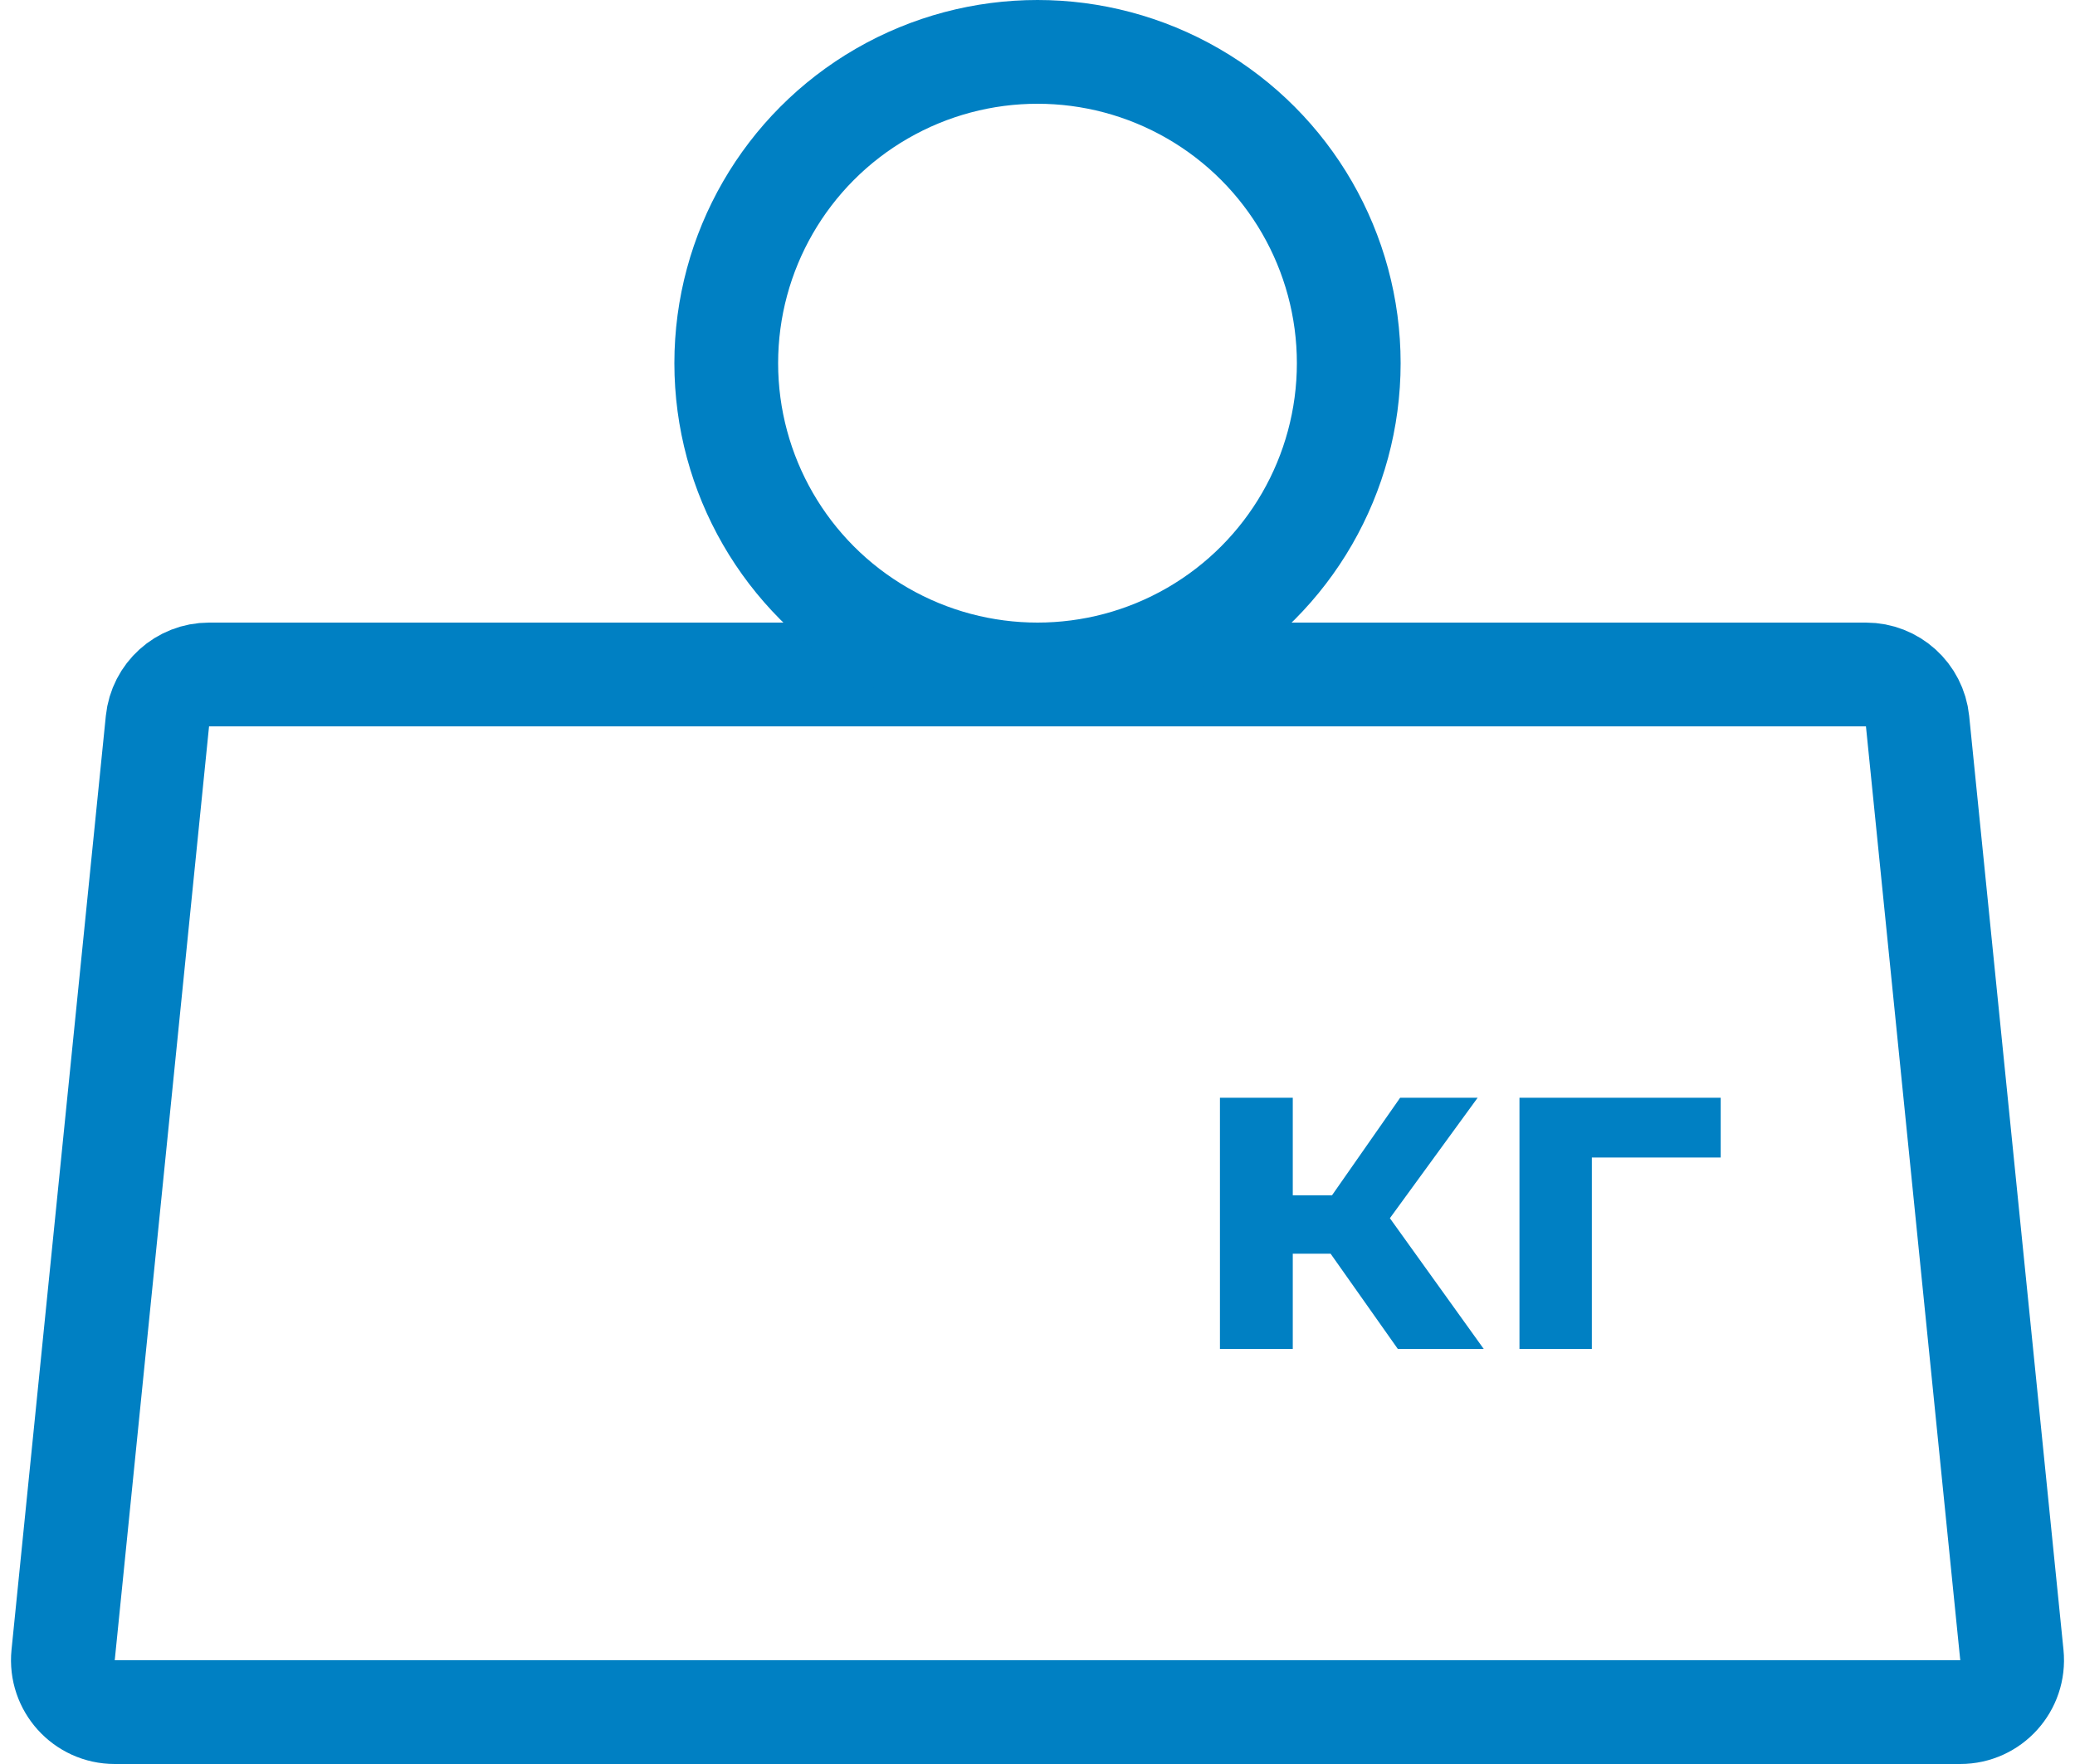 <svg width="40" height="34" viewBox="0 0 40 34" fill="none" xmlns="http://www.w3.org/2000/svg">
<path d="M3.035 13.899C3.087 13.389 3.517 13 4.03 13H35.97C36.483 13 36.913 13.389 36.965 13.899L38.783 31.899C38.842 32.489 38.38 33 37.788 33H2.212C1.62 33 1.158 32.489 1.217 31.899L3.035 13.899Z" stroke="#0080C3" stroke-width="2"/>
<circle cx="20" cy="7" r="6" stroke="#0080C3" stroke-width="2"/>
<path d="M25.65 24.164H24.921V26H23.517V21.158H24.921V23.039H25.677L26.991 21.158H28.485L26.793 23.48L28.602 26H26.946L25.65 24.164ZM33.17 22.31H30.686V26H29.291V21.158H33.17V22.31Z" fill="#0080C3"/>
</svg>
